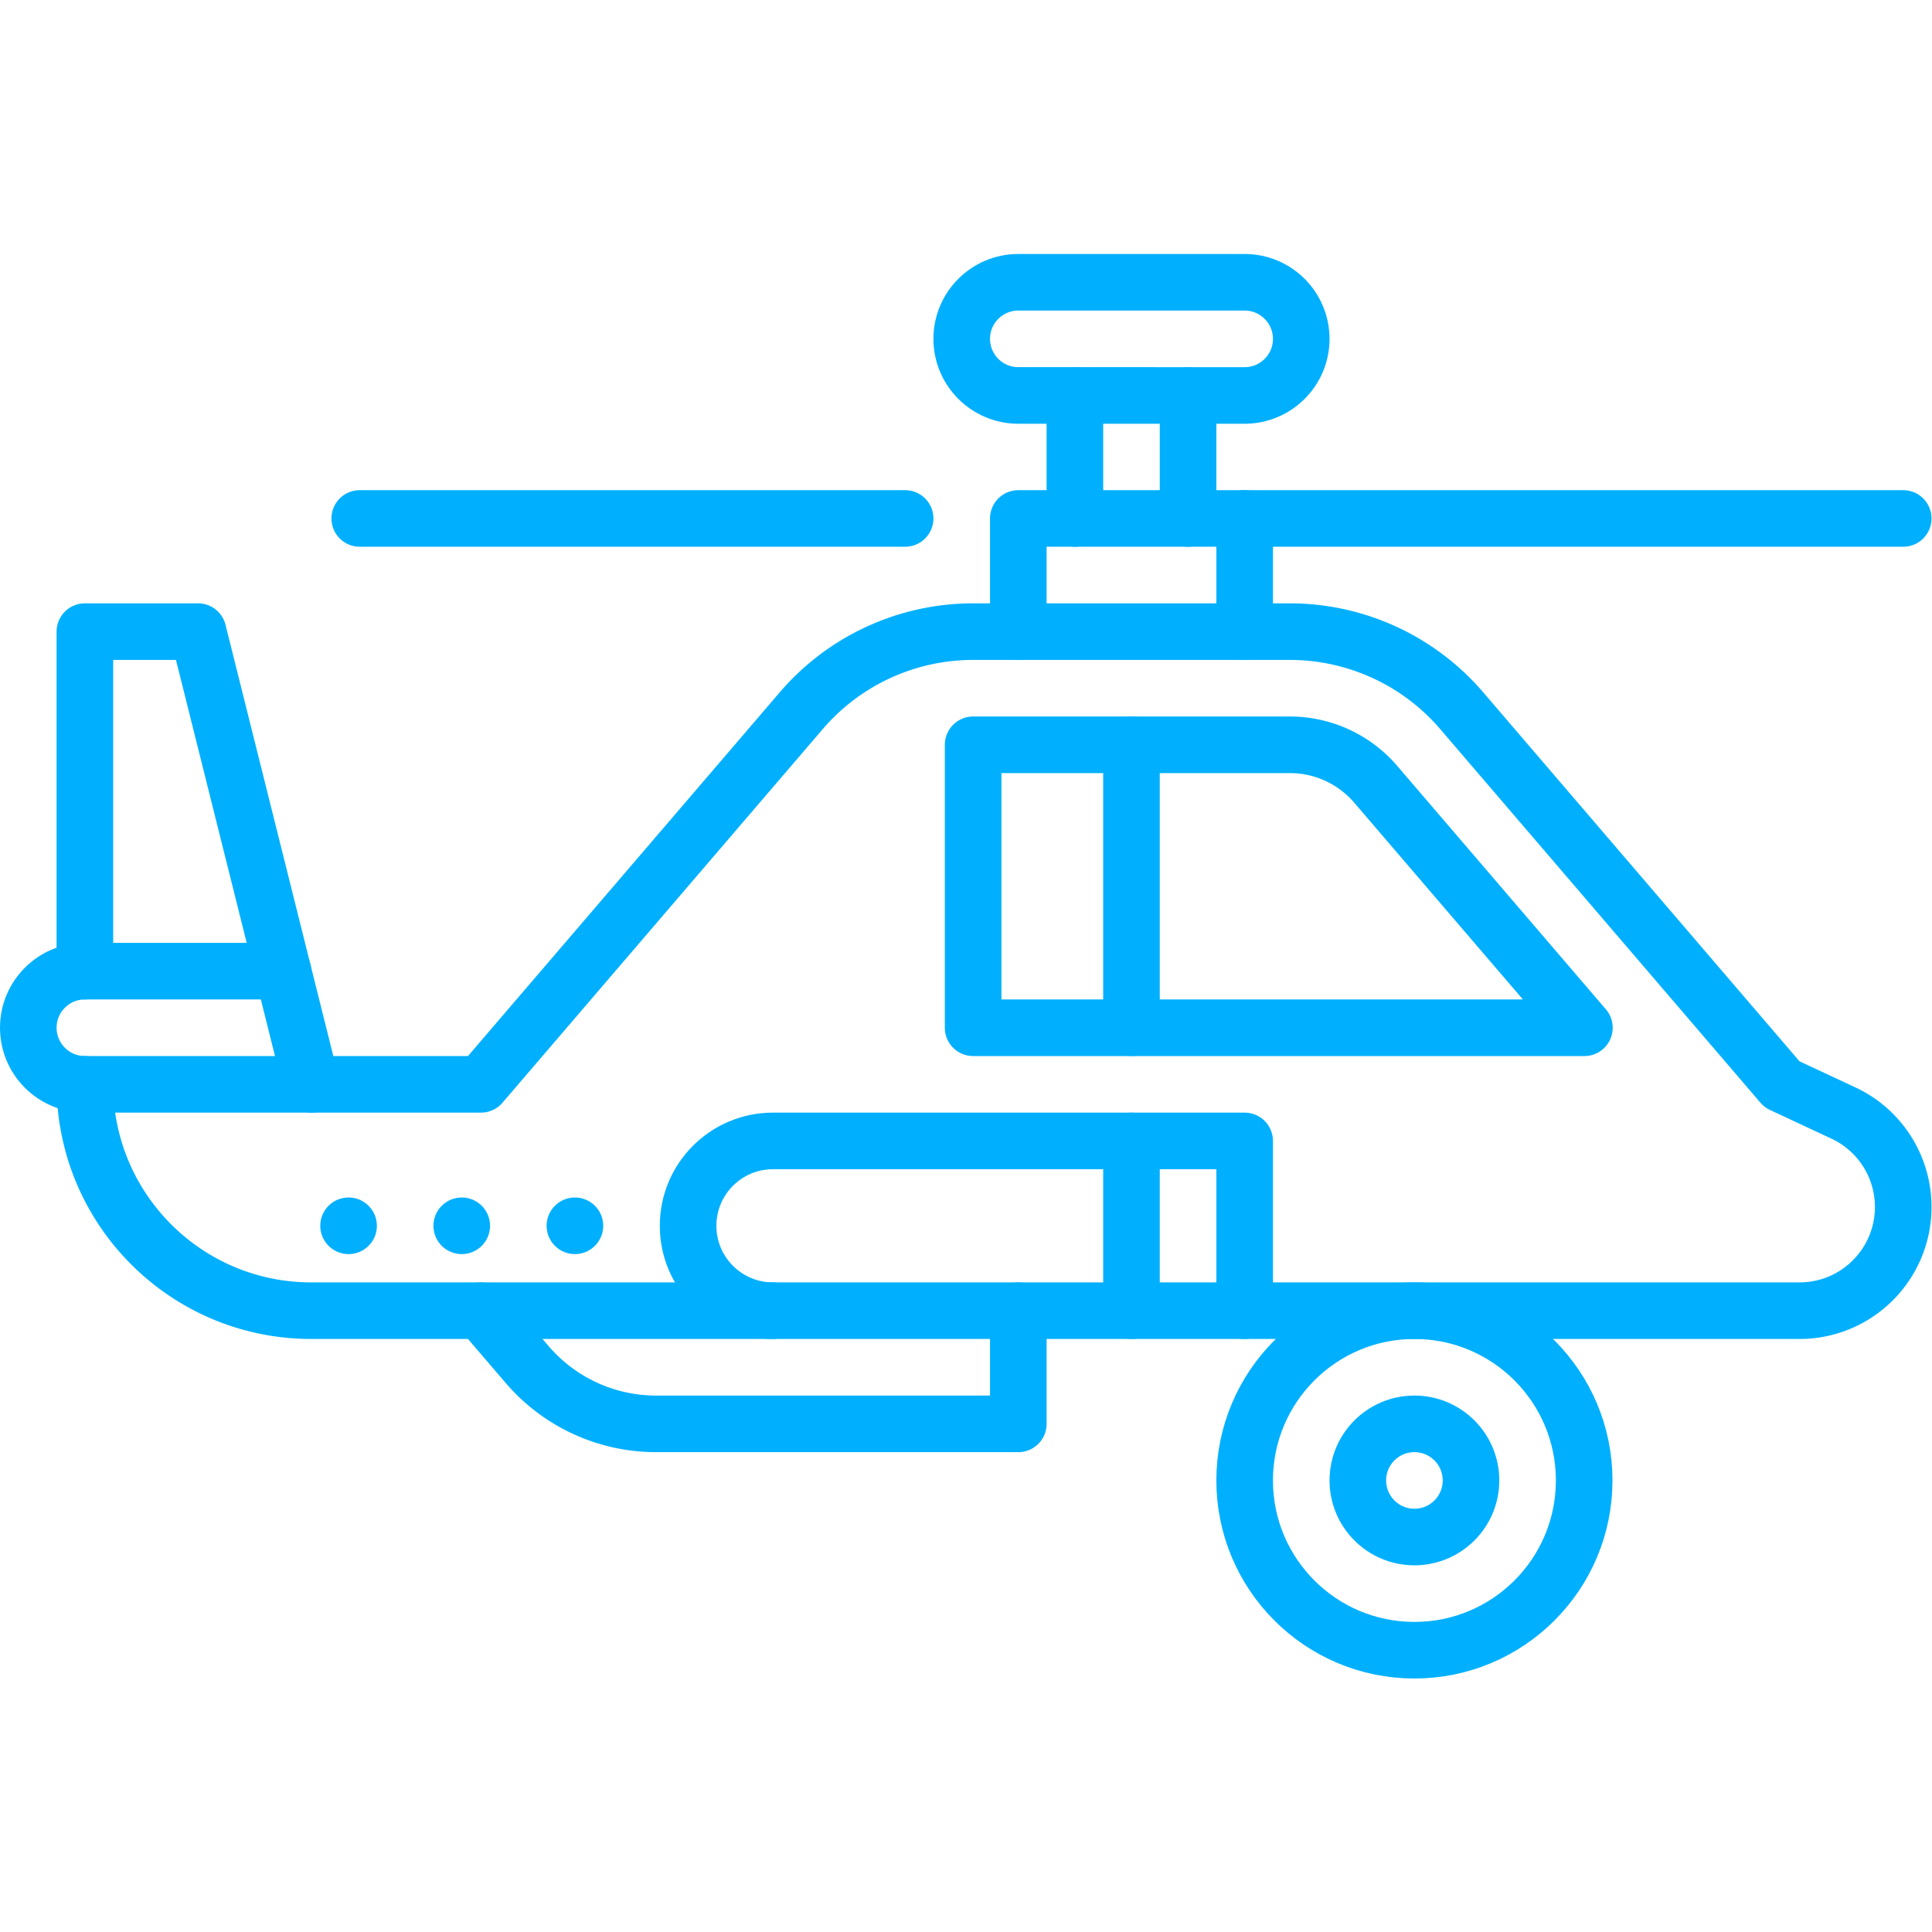 <svg xmlns="http://www.w3.org/2000/svg" version="1.1" xmlns:xlink="http://www.w3.org/1999/xlink" xmlns:svgjs="http://svgjs.com/svgjs" width="120" height="120" x="0" y="0" viewBox="0 0 682.667 682.667" style="enable-background:new 0 0 512 512" xml:space="preserve" class=""><g><defs><clipPath id="a" clipPathUnits="userSpaceOnUse"><path d="M0 512h512V0H0Z" fill="#00b0ff" data-original="#00b0ff"></path></clipPath></defs><g clip-path="url(#a)" transform="matrix(1.333 0 0 -1.333 0 682.667)"><path d="M0 0c0-33.138 26.863-60 60-60h394.508C469.691-60 482-47.691 482-32.509a27.492 27.492 0 0 1-15.866 24.913L449.857 0l-84.898 99.047A59.998 59.998 0 0 1 319.404 120h-83.951a59.998 59.998 0 0 1-45.555-20.953L105 0H60L30 120H0V30" style="stroke-width:15;stroke-linecap:round;stroke-linejoin:round;stroke-miterlimit:10;stroke-dasharray:none;stroke-opacity:1" transform="translate(22.5 224.697)" fill="none" stroke="#00b0ff" stroke-width="15" stroke-linecap="round" stroke-linejoin="round" stroke-miterlimit="10" stroke-dasharray="none" stroke-opacity="" data-original="#00b0ff" class=""></path><path d="M0 0h-52.5c-8.284 0-15-6.716-15-15 0-8.284 6.716-15 15-15h60" style="stroke-width:15;stroke-linecap:round;stroke-linejoin:round;stroke-miterlimit:10;stroke-dasharray:none;stroke-opacity:1" transform="translate(75 254.697)" fill="none" stroke="#00b0ff" stroke-width="15" stroke-linecap="round" stroke-linejoin="round" stroke-miterlimit="10" stroke-dasharray="none" stroke-opacity="" data-original="#00b0ff" class=""></path><path d="M0 0v-30h-96.018a45 45 0 0 0-34.166 15.714L-142.429 0" style="stroke-width:15;stroke-linecap:round;stroke-linejoin:round;stroke-miterlimit:10;stroke-dasharray:none;stroke-opacity:1" transform="translate(269.929 164.697)" fill="none" stroke="#00b0ff" stroke-width="15" stroke-linecap="round" stroke-linejoin="round" stroke-miterlimit="10" stroke-dasharray="none" stroke-opacity="" data-original="#00b0ff" class=""></path><path d="M0 0h144.572" style="stroke-width:15;stroke-linecap:round;stroke-linejoin:round;stroke-miterlimit:10;stroke-dasharray:none;stroke-opacity:1" transform="translate(95.357 374.697)" fill="none" stroke="#00b0ff" stroke-width="15" stroke-linecap="round" stroke-linejoin="round" stroke-miterlimit="10" stroke-dasharray="none" stroke-opacity="" data-original="#00b0ff" class=""></path><path d="M0 0v-30" style="stroke-width:15;stroke-linecap:round;stroke-linejoin:round;stroke-miterlimit:10;stroke-dasharray:none;stroke-opacity:1" transform="translate(329.929 374.697)" fill="none" stroke="#00b0ff" stroke-width="15" stroke-linecap="round" stroke-linejoin="round" stroke-miterlimit="10" stroke-dasharray="none" stroke-opacity="" data-original="#00b0ff" class=""></path><path d="M0 0v-32.605" style="stroke-width:15;stroke-linecap:round;stroke-linejoin:round;stroke-miterlimit:10;stroke-dasharray:none;stroke-opacity:1" transform="translate(314.929 407.303)" fill="none" stroke="#00b0ff" stroke-width="15" stroke-linecap="round" stroke-linejoin="round" stroke-miterlimit="10" stroke-dasharray="none" stroke-opacity="" data-original="#00b0ff" class=""></path><path d="M0 0h-60c-8.28 0-15-6.72-15-15 0-8.28 6.72-15 15-15H0c8.28 0 15 6.72 15 15C15-6.72 8.28 0 0 0Z" style="stroke-width:15;stroke-linecap:round;stroke-linejoin:round;stroke-miterlimit:10;stroke-dasharray:none;stroke-opacity:1" transform="translate(329.929 437.303)" fill="none" stroke="#00b0ff" stroke-width="15" stroke-linecap="round" stroke-linejoin="round" stroke-miterlimit="10" stroke-dasharray="none" stroke-opacity="" data-original="#00b0ff" class=""></path><path d="M0 0v30h234.571" style="stroke-width:15;stroke-linecap:round;stroke-linejoin:round;stroke-miterlimit:10;stroke-dasharray:none;stroke-opacity:1" transform="translate(269.929 344.697)" fill="none" stroke="#00b0ff" stroke-width="15" stroke-linecap="round" stroke-linejoin="round" stroke-miterlimit="10" stroke-dasharray="none" stroke-opacity="" data-original="#00b0ff" class=""></path><path d="M0 0v-32.605" style="stroke-width:15;stroke-linecap:round;stroke-linejoin:round;stroke-miterlimit:10;stroke-dasharray:none;stroke-opacity:1" transform="translate(284.929 407.303)" fill="none" stroke="#00b0ff" stroke-width="15" stroke-linecap="round" stroke-linejoin="round" stroke-miterlimit="10" stroke-dasharray="none" stroke-opacity="" data-original="#00b0ff" class=""></path><path d="M0 0a29.969 29.969 0 0 1-22.778 10.476h-83.951v-75H55.306Z" style="stroke-width:15;stroke-linecap:round;stroke-linejoin:round;stroke-miterlimit:10;stroke-dasharray:none;stroke-opacity:1" transform="translate(364.682 304.222)" fill="none" stroke="#00b0ff" stroke-width="15" stroke-linecap="round" stroke-linejoin="round" stroke-miterlimit="10" stroke-dasharray="none" stroke-opacity="" data-original="#00b0ff" class=""></path><path d="M0 0v45h-125.031c-12.427 0-22.5-10.073-22.5-22.5S-137.458 0-125.031 0" style="stroke-width:15;stroke-linecap:round;stroke-linejoin:round;stroke-miterlimit:10;stroke-dasharray:none;stroke-opacity:1" transform="translate(329.929 164.697)" fill="none" stroke="#00b0ff" stroke-width="15" stroke-linecap="round" stroke-linejoin="round" stroke-miterlimit="10" stroke-dasharray="none" stroke-opacity="" data-original="#00b0ff" class=""></path><path d="M0 0v45" style="stroke-width:15;stroke-linecap:round;stroke-linejoin:round;stroke-miterlimit:10;stroke-dasharray:none;stroke-opacity:1" transform="translate(299.929 164.697)" fill="none" stroke="#00b0ff" stroke-width="15" stroke-linecap="round" stroke-linejoin="round" stroke-miterlimit="10" stroke-dasharray="none" stroke-opacity="" data-original="#00b0ff" class=""></path><path d="M0 0v-75" style="stroke-width:15;stroke-linecap:round;stroke-linejoin:round;stroke-miterlimit:10;stroke-dasharray:none;stroke-opacity:1" transform="translate(299.929 314.697)" fill="none" stroke="#00b0ff" stroke-width="15" stroke-linecap="round" stroke-linejoin="round" stroke-miterlimit="10" stroke-dasharray="none" stroke-opacity="" data-original="#00b0ff" class=""></path><path d="M0 0c0-8.284 6.715-15 15-15 8.284 0 15 6.716 15 15 0 8.284-6.716 15-15 15C6.715 15 0 8.284 0 0Z" style="stroke-width:15;stroke-linecap:round;stroke-linejoin:round;stroke-miterlimit:10;stroke-dasharray:none;stroke-opacity:1" transform="translate(359.929 119.697)" fill="none" stroke="#00b0ff" stroke-width="15" stroke-linecap="round" stroke-linejoin="round" stroke-miterlimit="10" stroke-dasharray="none" stroke-opacity="" data-original="#00b0ff" class=""></path><path d="M0 0a7.5 7.5 0 0 1 7.5-7.5A7.5 7.5 0 1 1 0 0" style="fill-opacity:1;fill-rule:nonzero;stroke:none" transform="translate(144.898 187.197)" fill="#00b0ff" data-original="#00b0ff"></path><path d="M0 0a7.5 7.5 0 0 1 7.5-7.5A7.5 7.5 0 1 1 0 0" style="fill-opacity:1;fill-rule:nonzero;stroke:none" transform="translate(114.898 187.197)" fill="#00b0ff" data-original="#00b0ff"></path><path d="M0 0a7.5 7.5 0 0 1 7.5-7.5A7.5 7.5 0 1 1 0 0" style="fill-opacity:1;fill-rule:nonzero;stroke:none" transform="translate(84.898 187.197)" fill="#00b0ff" data-original="#00b0ff"></path><path d="M0 0c0-24.853 20.147-45 45-45S90-24.853 90 0 69.853 45 45 45 0 24.853 0 0Z" style="stroke-width:15;stroke-linecap:round;stroke-linejoin:round;stroke-miterlimit:10;stroke-dasharray:none;stroke-opacity:1" transform="translate(329.929 119.697)" fill="none" stroke="#00b0ff" stroke-width="15" stroke-linecap="round" stroke-linejoin="round" stroke-miterlimit="10" stroke-dasharray="none" stroke-opacity="" data-original="#00b0ff" class=""></path></g></g></svg>
